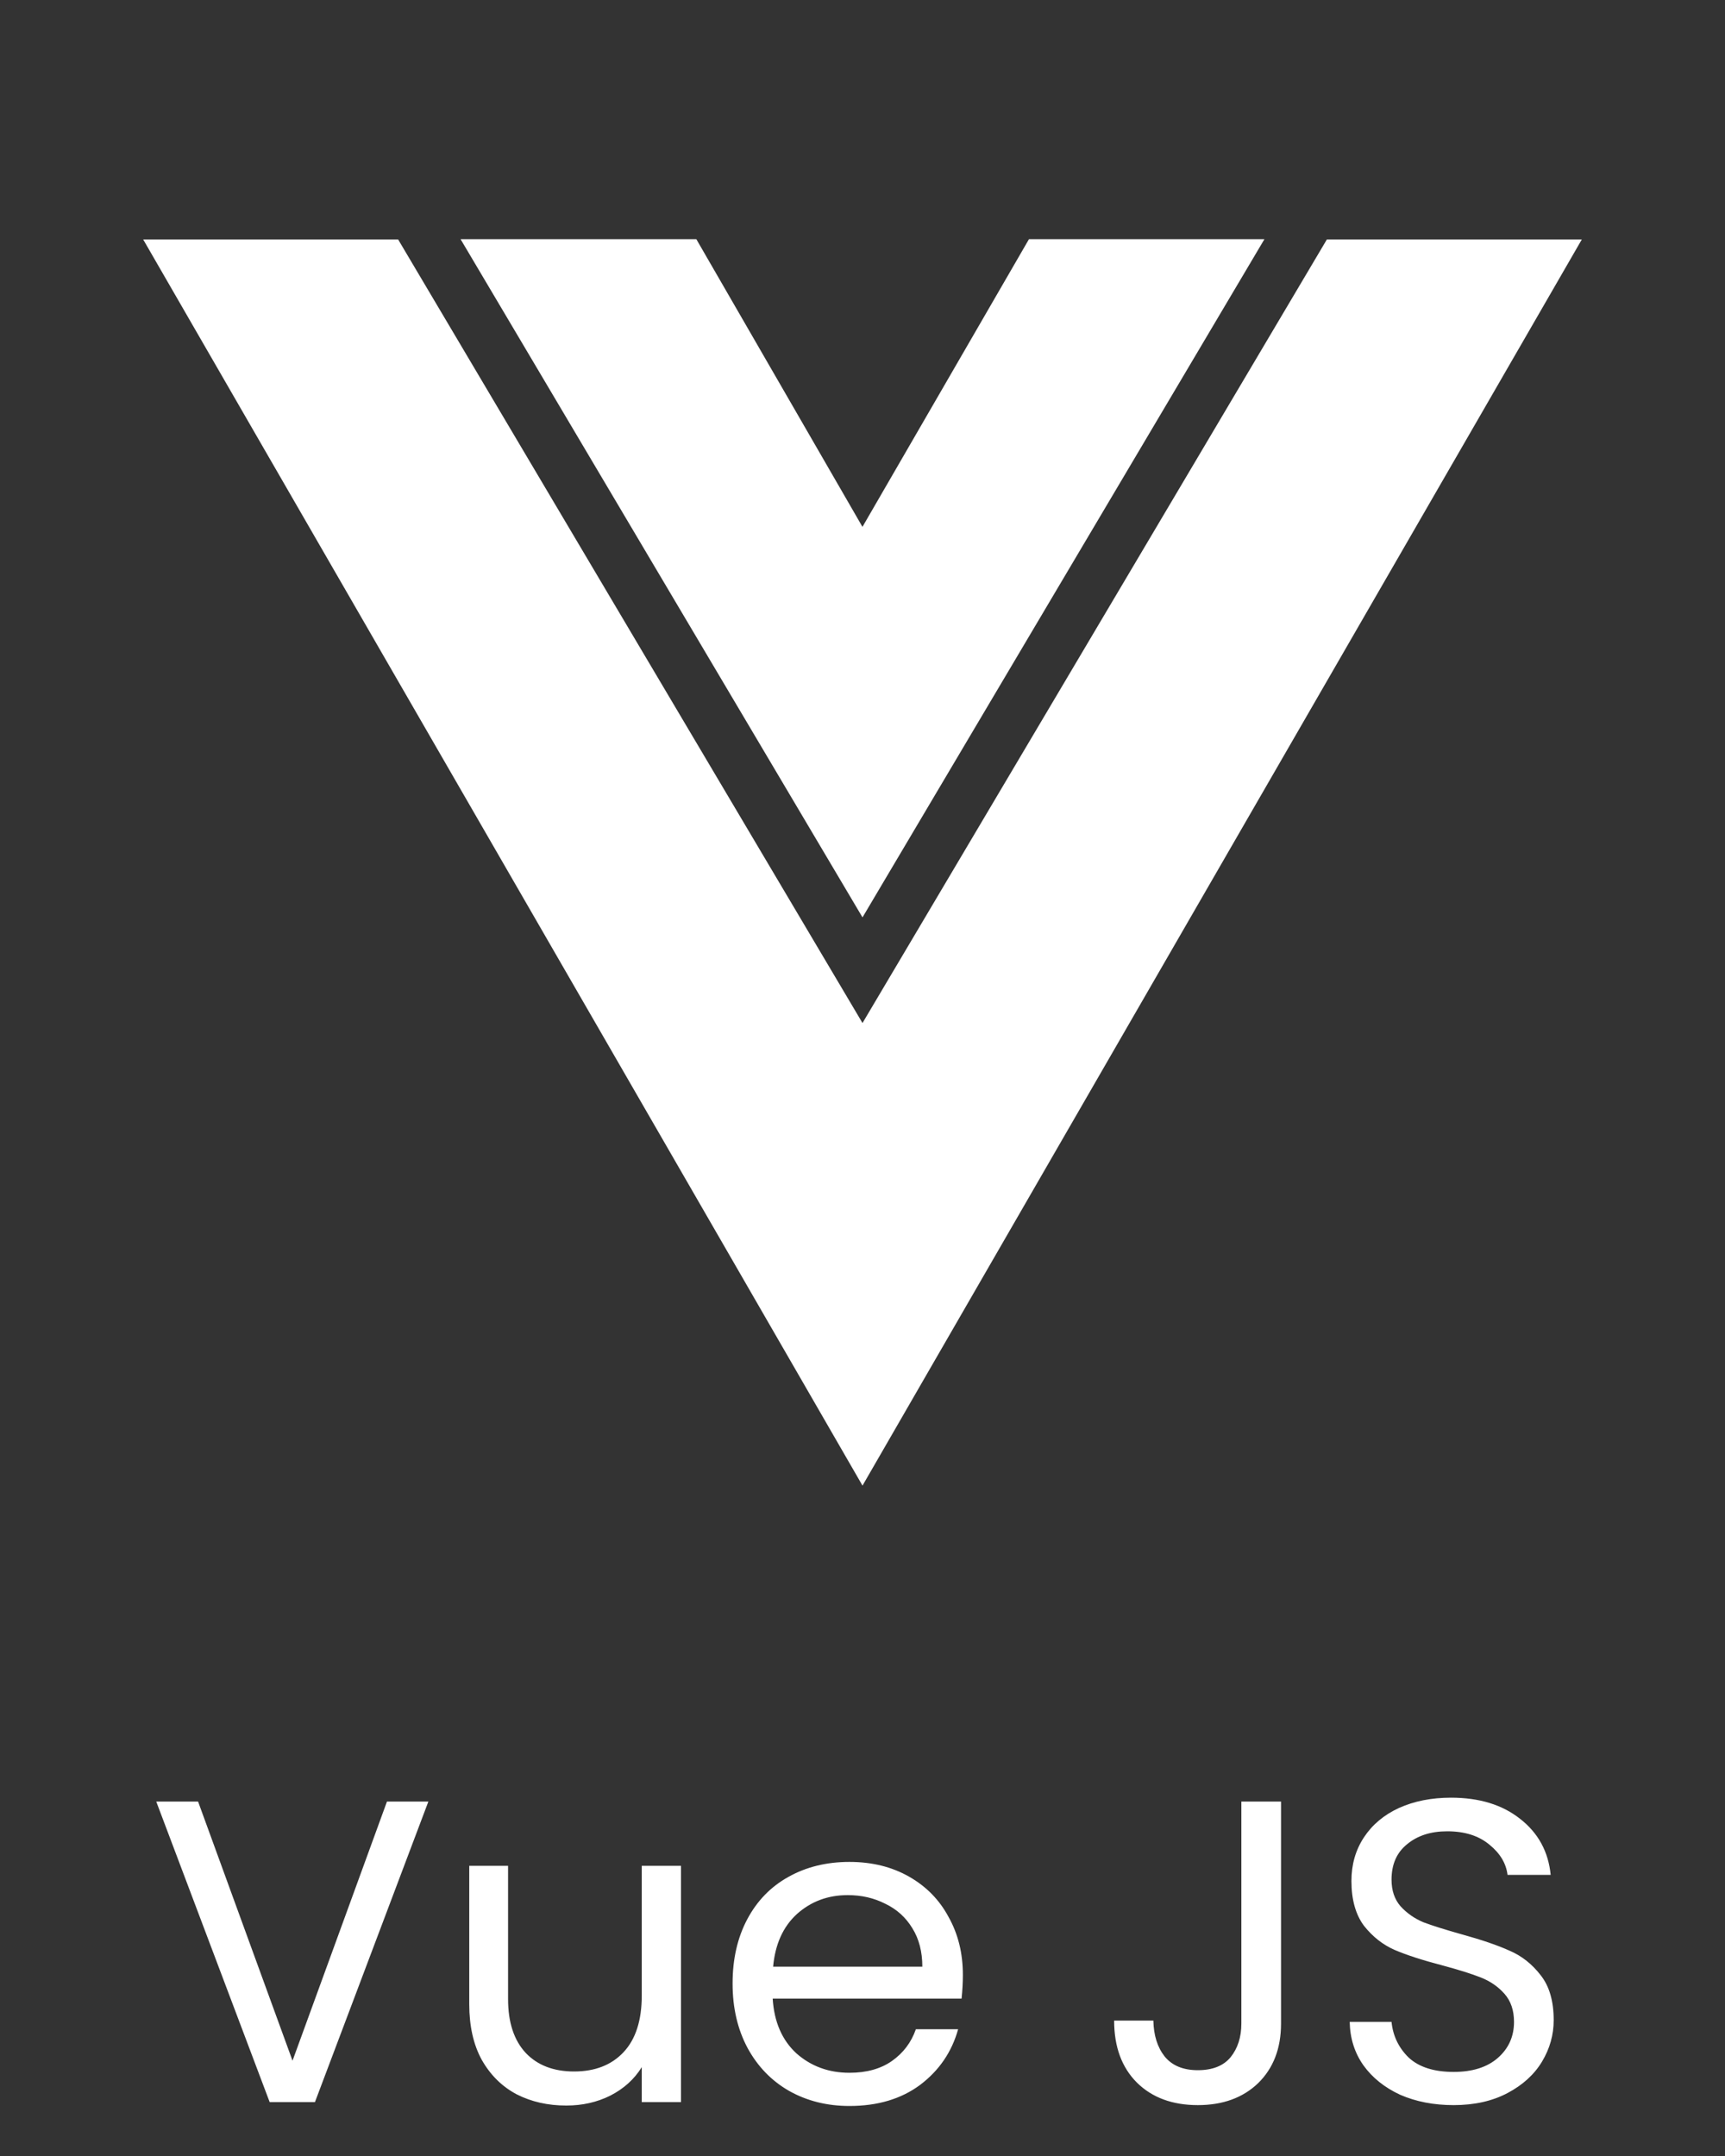 <svg width="64" height="80" viewBox="0 0 64 80" fill="none" xmlns="http://www.w3.org/2000/svg">
<rect x="0" y="0" width="64" height="80" fill="#333333" stroke="none"/>
<path d="M32 34.04L46.912 8.875H38.176L32 19.547V19.552L25.835 8.875H17.088L32 34.04Z" fill="white"/>
<path d="M49.229 8.885L32 37.96L14.771 8.885H5.312L32 55.125L58.688 8.885H49.229Z" fill="white"/>
<path d="M15.893 66.848L11.685 78H10.005L5.797 66.848H7.349L10.853 76.464L14.357 66.848H15.893ZM25.266 69.232V78H23.81V76.704C23.532 77.152 23.143 77.504 22.642 77.76C22.151 78.005 21.607 78.128 21.01 78.128C20.327 78.128 19.714 77.989 19.17 77.712C18.626 77.424 18.194 76.997 17.874 76.432C17.564 75.867 17.41 75.179 17.41 74.368V69.232H18.85V74.176C18.85 75.04 19.069 75.707 19.506 76.176C19.943 76.635 20.541 76.864 21.298 76.864C22.076 76.864 22.69 76.624 23.138 76.144C23.586 75.664 23.81 74.965 23.81 74.048V69.232H25.266ZM35.724 73.28C35.724 73.557 35.708 73.851 35.676 74.16H28.668C28.721 75.024 29.015 75.701 29.548 76.192C30.092 76.672 30.748 76.912 31.516 76.912C32.145 76.912 32.668 76.768 33.084 76.48C33.511 76.181 33.809 75.787 33.98 75.296H35.548C35.313 76.139 34.844 76.827 34.14 77.36C33.436 77.883 32.562 78.144 31.516 78.144C30.684 78.144 29.938 77.957 29.276 77.584C28.625 77.211 28.113 76.683 27.74 76C27.367 75.307 27.18 74.507 27.18 73.6C27.18 72.693 27.361 71.899 27.724 71.216C28.087 70.533 28.593 70.011 29.244 69.648C29.905 69.275 30.663 69.088 31.516 69.088C32.348 69.088 33.084 69.269 33.724 69.632C34.364 69.995 34.855 70.496 35.196 71.136C35.548 71.765 35.724 72.48 35.724 73.28ZM34.22 72.976C34.22 72.421 34.097 71.947 33.852 71.552C33.607 71.147 33.271 70.843 32.844 70.64C32.428 70.427 31.964 70.32 31.452 70.32C30.716 70.32 30.087 70.555 29.564 71.024C29.052 71.493 28.759 72.144 28.684 72.976H34.22ZM47.528 66.848V75.088C47.528 76.005 47.245 76.741 46.68 77.296C46.114 77.84 45.368 78.112 44.44 78.112C43.501 78.112 42.749 77.835 42.184 77.28C41.618 76.715 41.336 75.947 41.336 74.976H42.792C42.802 75.52 42.941 75.963 43.208 76.304C43.485 76.645 43.896 76.816 44.44 76.816C44.984 76.816 45.389 76.656 45.656 76.336C45.922 76.005 46.056 75.589 46.056 75.088V66.848H47.528ZM53.932 78.112C53.196 78.112 52.535 77.984 51.948 77.728C51.372 77.461 50.919 77.099 50.588 76.64C50.257 76.171 50.087 75.632 50.076 75.024H51.628C51.681 75.547 51.895 75.989 52.268 76.352C52.652 76.704 53.207 76.88 53.932 76.88C54.625 76.88 55.169 76.709 55.564 76.368C55.969 76.016 56.172 75.568 56.172 75.024C56.172 74.597 56.055 74.251 55.82 73.984C55.585 73.717 55.292 73.515 54.94 73.376C54.588 73.237 54.113 73.088 53.516 72.928C52.78 72.736 52.188 72.544 51.74 72.352C51.303 72.16 50.924 71.861 50.604 71.456C50.295 71.04 50.14 70.485 50.14 69.792C50.14 69.184 50.295 68.645 50.604 68.176C50.913 67.707 51.345 67.344 51.9 67.088C52.465 66.832 53.111 66.704 53.836 66.704C54.881 66.704 55.735 66.965 56.396 67.488C57.068 68.011 57.447 68.704 57.532 69.568H55.932C55.879 69.141 55.655 68.768 55.26 68.448C54.865 68.117 54.343 67.952 53.692 67.952C53.084 67.952 52.588 68.112 52.204 68.432C51.82 68.741 51.628 69.179 51.628 69.744C51.628 70.149 51.74 70.48 51.964 70.736C52.199 70.992 52.481 71.189 52.812 71.328C53.153 71.456 53.628 71.605 54.236 71.776C54.972 71.979 55.564 72.181 56.012 72.384C56.46 72.576 56.844 72.88 57.164 73.296C57.484 73.701 57.644 74.256 57.644 74.96C57.644 75.504 57.5 76.016 57.212 76.496C56.924 76.976 56.497 77.365 55.932 77.664C55.367 77.963 54.7 78.112 53.932 78.112Z" fill="white"/>
</svg>
